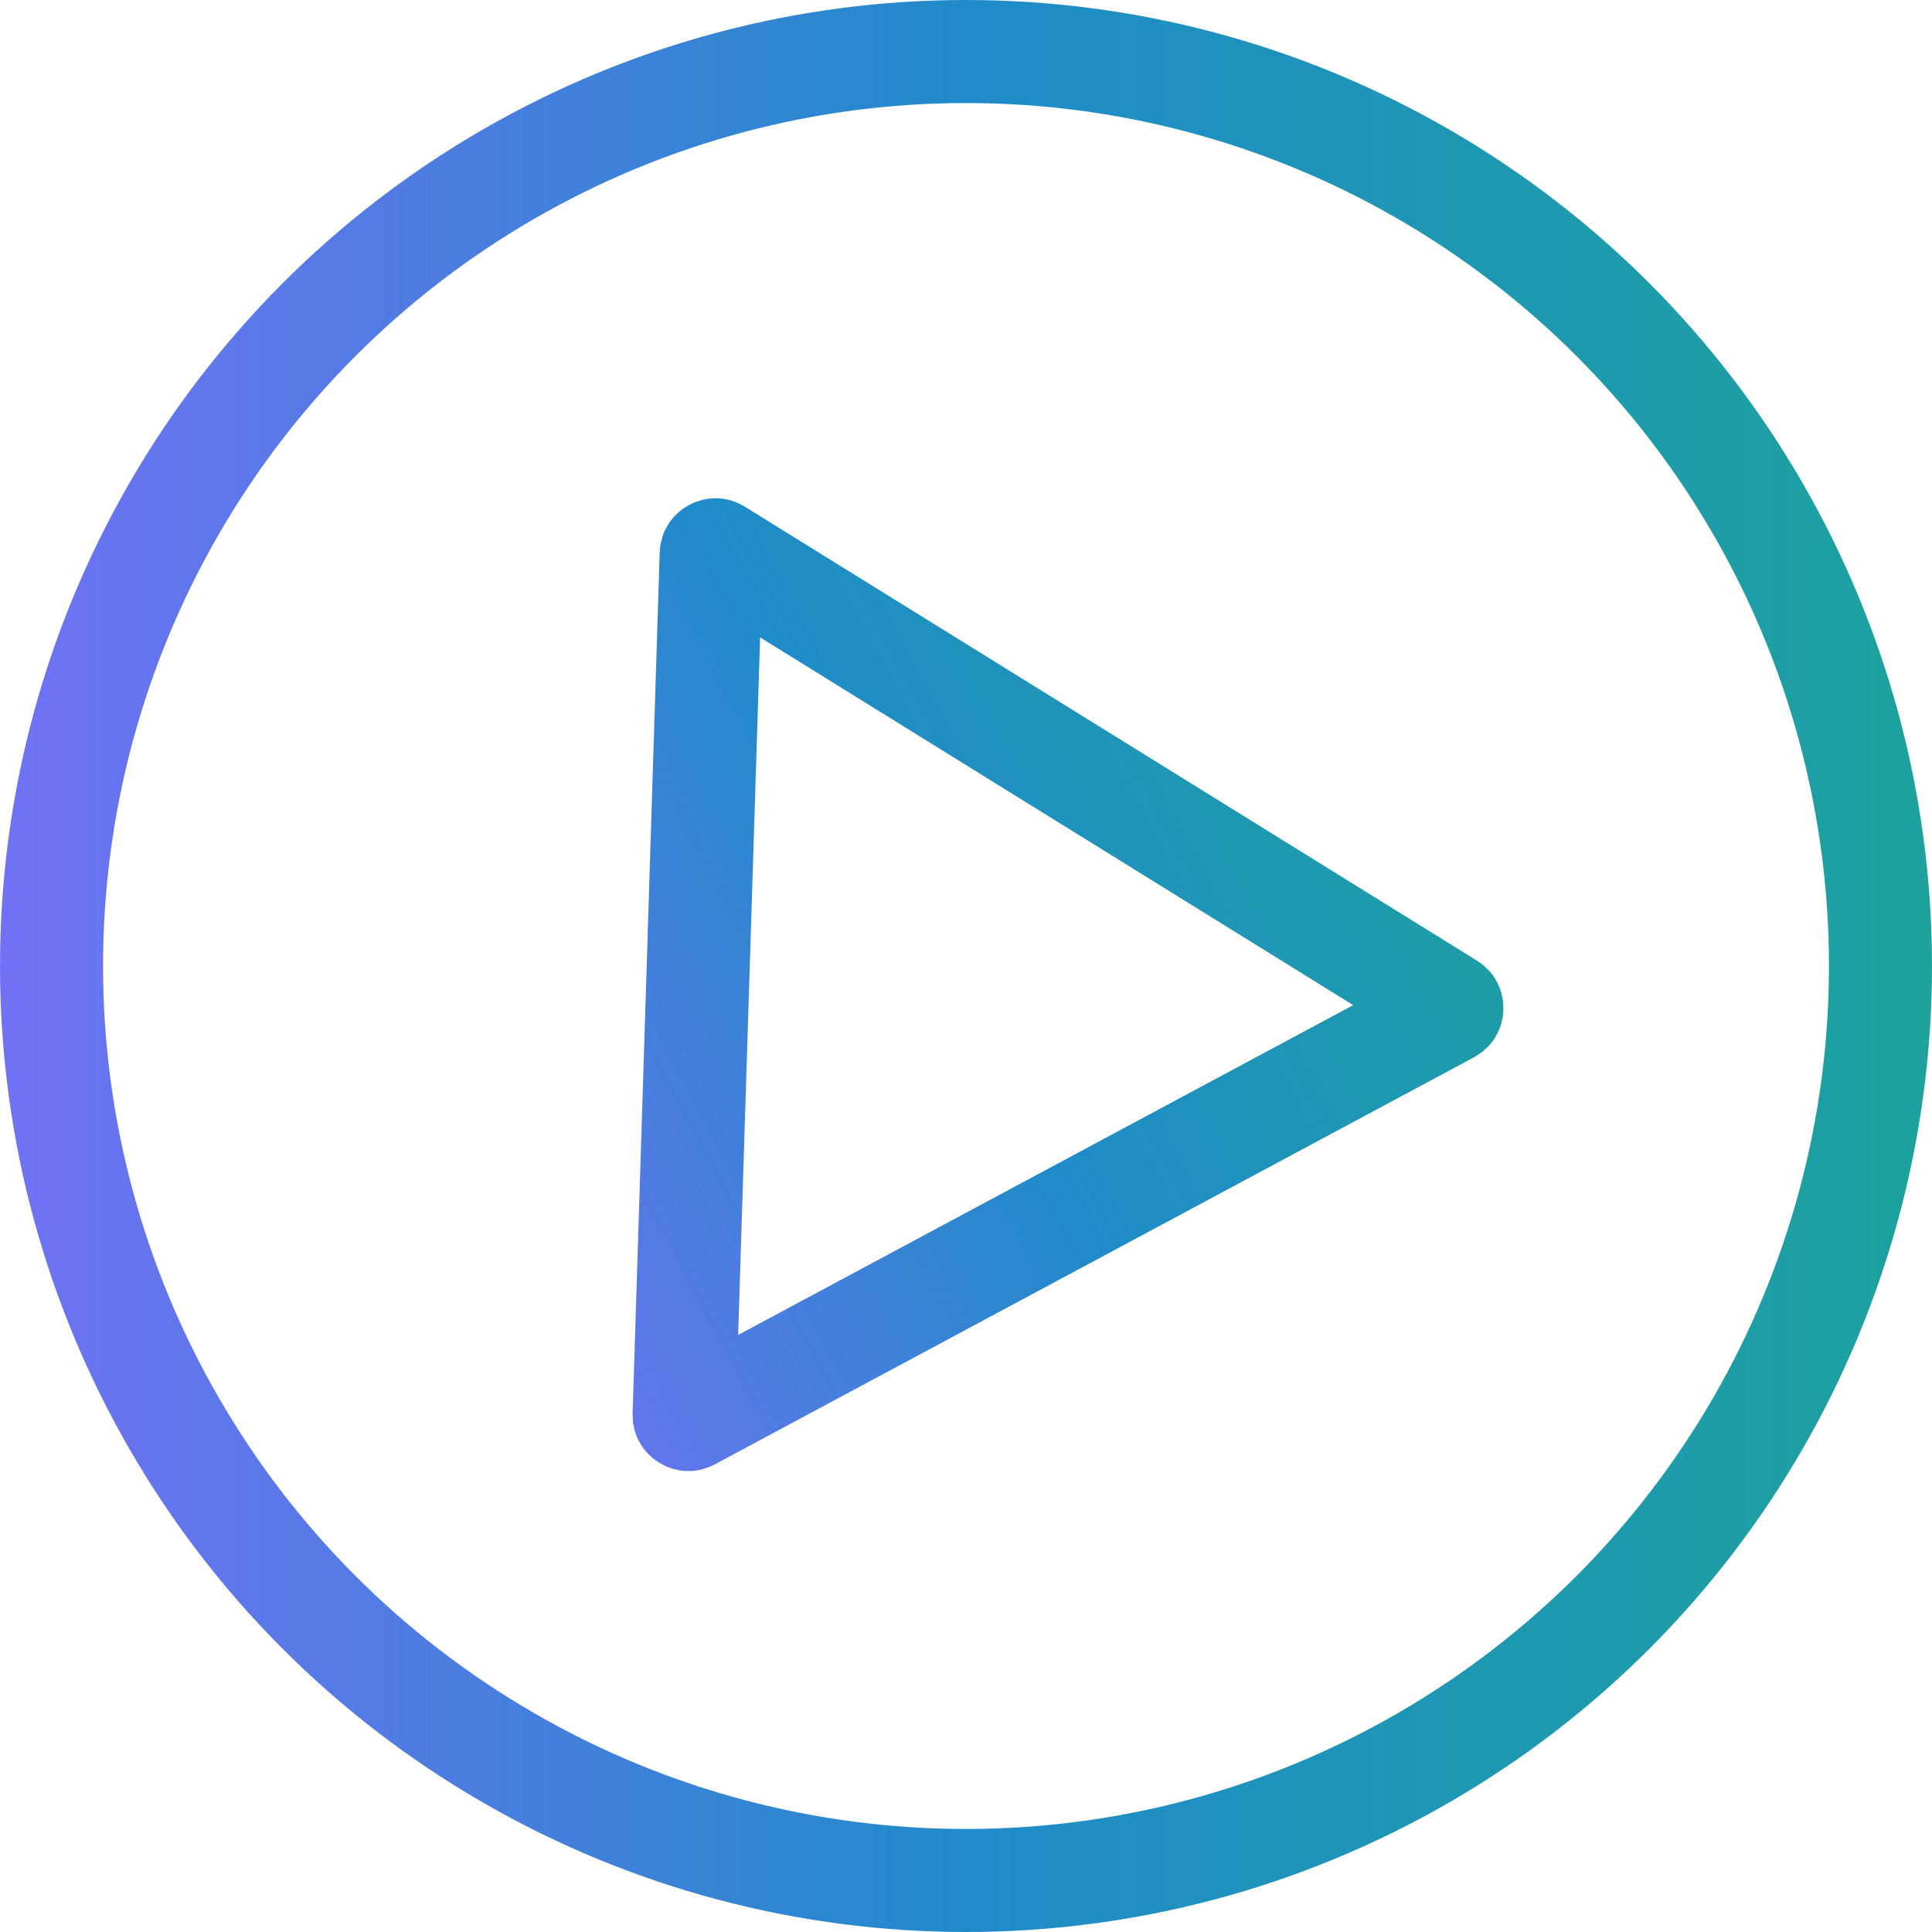 <svg width="45" height="45" viewBox="0 0 45 45" fill="none" xmlns="http://www.w3.org/2000/svg">
<path d="M16.565 12.904C16.566 12.875 16.573 12.862 16.578 12.854C16.585 12.843 16.598 12.829 16.617 12.819C16.637 12.808 16.655 12.805 16.669 12.805C16.678 12.805 16.693 12.807 16.717 12.822L33.771 23.396C33.795 23.411 33.803 23.424 33.807 23.432C33.813 23.444 33.819 23.462 33.818 23.484C33.817 23.506 33.811 23.524 33.804 23.535C33.799 23.543 33.79 23.555 33.765 23.569L16.081 33.051C16.056 33.064 16.041 33.065 16.032 33.064C16.018 33.064 16 33.059 15.981 33.047C15.962 33.036 15.95 33.022 15.944 33.01C15.939 33.002 15.933 32.988 15.934 32.959L16.565 12.904Z" stroke="url(#paint0_linear_20_10632)" stroke-width="2.4"/>
<circle cx="22.5" cy="22.5" r="21.3" stroke="url(#paint1_linear_20_10632)" stroke-width="2.4"/>
<defs>
<linearGradient id="paint0_linear_20_10632" x1="11.536" y1="33.36" x2="36.535" y2="19.948" gradientUnits="userSpaceOnUse">
<stop stop-color="#7171F4"/>
<stop offset="0.505" stop-color="#208BC9"/>
<stop offset="1" stop-color="#1DA29E"/>
</linearGradient>
<linearGradient id="paint1_linear_20_10632" x1="-4.20412e-08" y1="28.872" x2="45" y2="28.861" gradientUnits="userSpaceOnUse">
<stop stop-color="#7171F4"/>
<stop offset="0.505" stop-color="#208BC9"/>
<stop offset="1" stop-color="#1DA29E"/>
</linearGradient>
</defs>
</svg>
